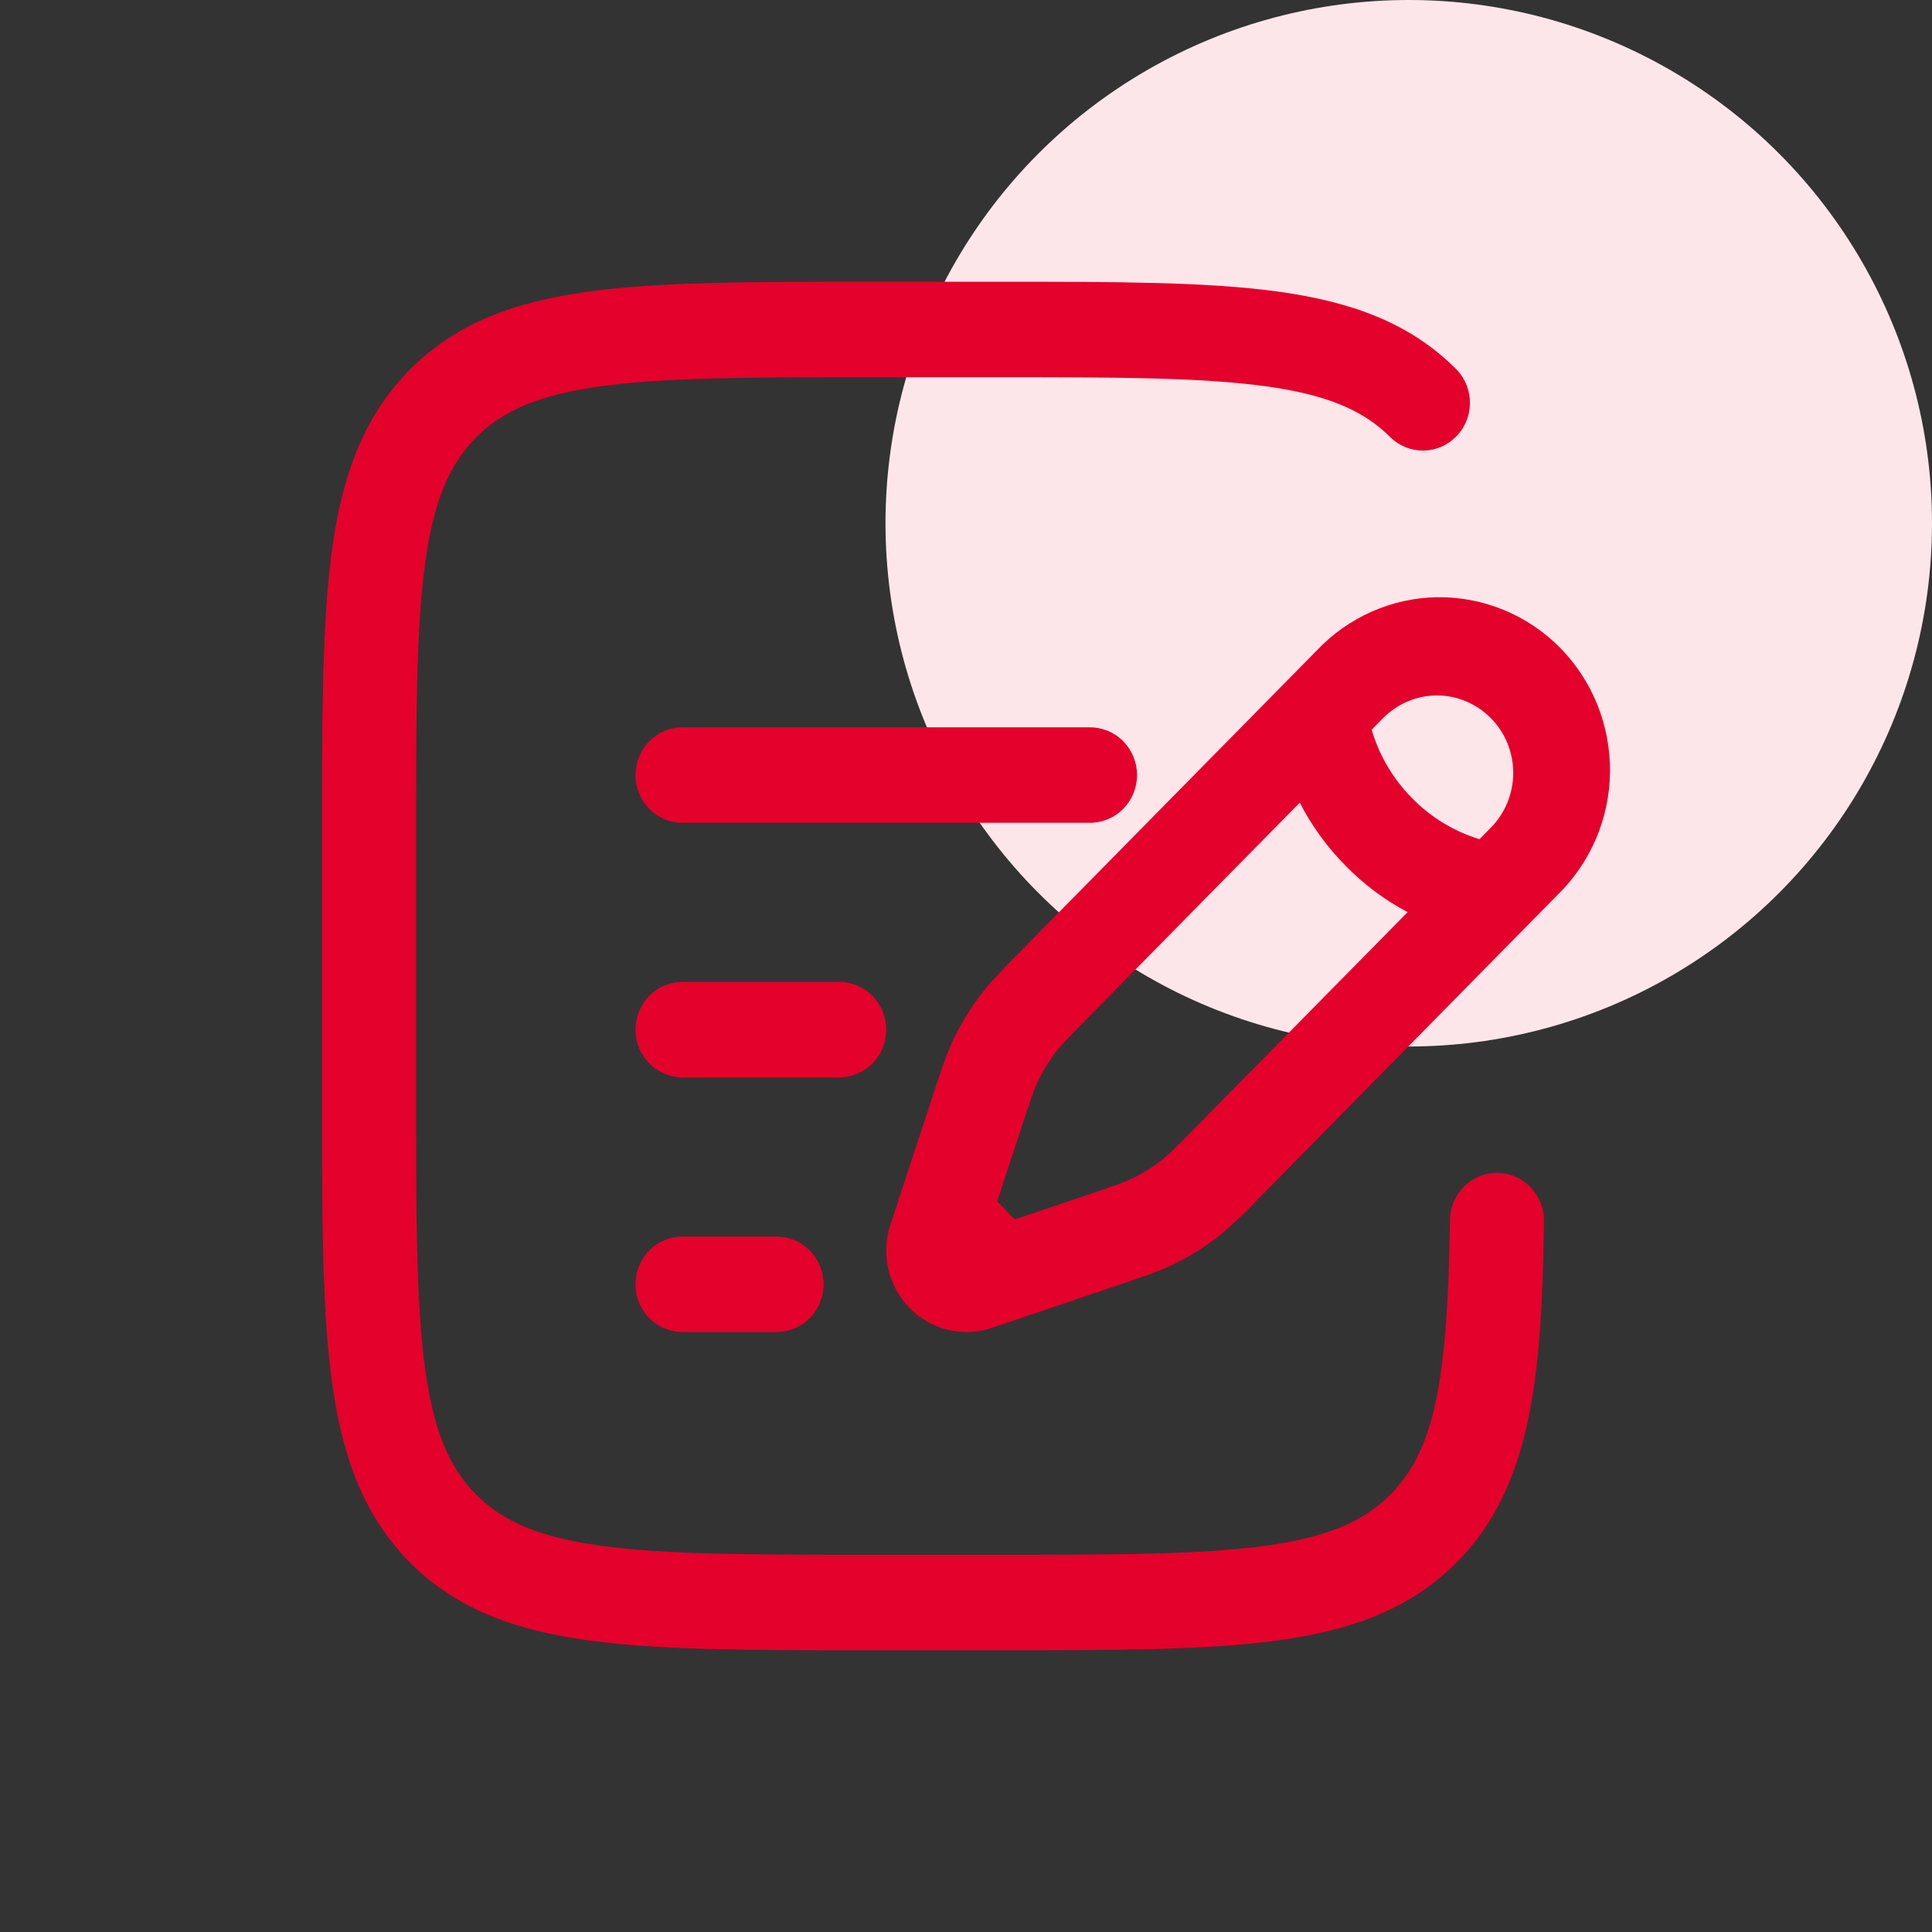 <svg width="24" height="24" viewBox="0 0 24 24" fill="none" xmlns="http://www.w3.org/2000/svg">
<rect x="0" y="0" width="24" height="24" fill="#333333" stroke="none"/>
<circle cx="17.5" cy="6.5" r="6.5" fill="#FCE6EA"/>
<path fill-rule="evenodd" clip-rule="evenodd" d="M10.771 3.5H12.416C13.847 3.5 14.981 3.5 15.868 3.621C16.781 3.746 17.52 4.008 18.104 4.6C18.207 4.712 18.263 4.861 18.26 5.015C18.258 5.168 18.196 5.315 18.089 5.423C17.982 5.532 17.838 5.594 17.687 5.597C17.535 5.6 17.389 5.543 17.278 5.438C16.948 5.104 16.496 4.903 15.713 4.797C14.913 4.688 13.857 4.686 12.372 4.686H10.815C9.329 4.686 8.275 4.688 7.474 4.797C6.691 4.903 6.239 5.104 5.91 5.439C5.58 5.773 5.382 6.232 5.277 7.027C5.17 7.84 5.168 8.911 5.168 10.419V13.581C5.168 15.089 5.17 16.161 5.277 16.974C5.382 17.768 5.58 18.227 5.91 18.561C6.239 18.896 6.691 19.096 7.474 19.203C8.275 19.312 9.329 19.314 10.815 19.314H12.372C13.857 19.314 14.913 19.312 15.713 19.203C16.496 19.096 16.948 18.896 17.277 18.561C17.819 18.011 17.984 17.156 18.012 15.154C18.014 14.997 18.078 14.847 18.189 14.737C18.244 14.683 18.309 14.64 18.38 14.612C18.451 14.583 18.528 14.569 18.604 14.57C18.681 14.571 18.757 14.587 18.827 14.618C18.898 14.649 18.962 14.694 19.015 14.75C19.068 14.806 19.11 14.871 19.139 14.944C19.167 15.016 19.181 15.094 19.18 15.171C19.153 17.09 19.03 18.459 18.104 19.4C17.52 19.992 16.781 20.254 15.868 20.379C14.981 20.5 13.847 20.5 12.416 20.5H10.771C9.34 20.5 8.206 20.5 7.319 20.379C6.406 20.254 5.667 19.992 5.083 19.4C4.501 18.808 4.242 18.058 4.119 17.131C4 16.229 4 15.079 4 13.626V10.374C4 8.921 4 7.77 4.119 6.869C4.242 5.942 4.501 5.192 5.083 4.6C5.667 4.008 6.406 3.746 7.319 3.621C8.206 3.5 9.34 3.5 10.771 3.5ZM16.355 8.083C16.55 7.876 16.783 7.711 17.042 7.597C17.3 7.483 17.579 7.422 17.86 7.419C18.142 7.416 18.422 7.47 18.683 7.578C18.944 7.686 19.181 7.845 19.381 8.048C19.58 8.25 19.737 8.491 19.844 8.756C19.95 9.021 20.003 9.305 20 9.591C19.997 9.877 19.937 10.16 19.825 10.422C19.712 10.684 19.55 10.921 19.346 11.119L15.643 14.88C15.489 15.045 15.325 15.2 15.153 15.345C14.973 15.487 14.78 15.608 14.573 15.708C14.399 15.793 14.215 15.855 13.945 15.946L12.322 16.495C12.147 16.555 11.958 16.564 11.778 16.52C11.597 16.477 11.432 16.384 11.301 16.251C11.17 16.118 11.078 15.95 11.036 15.767C10.993 15.584 11.002 15.393 11.061 15.214L11.591 13.601L11.602 13.567C11.692 13.293 11.753 13.107 11.836 12.93C11.934 12.721 12.055 12.524 12.195 12.342C12.314 12.187 12.45 12.048 12.652 11.843L12.676 11.819L16.355 8.083ZM18.52 8.921C18.432 8.832 18.328 8.761 18.213 8.713C18.098 8.664 17.975 8.639 17.851 8.639C17.726 8.639 17.603 8.664 17.488 8.713C17.373 8.761 17.269 8.832 17.181 8.921L17.039 9.065L17.066 9.15C17.139 9.363 17.278 9.648 17.541 9.915C17.774 10.153 18.062 10.328 18.379 10.425L18.52 10.281C18.608 10.192 18.678 10.086 18.726 9.969C18.773 9.852 18.798 9.727 18.798 9.601C18.798 9.475 18.773 9.35 18.726 9.233C18.678 9.116 18.608 9.01 18.52 8.921ZM17.486 11.331C17.201 11.18 16.941 10.986 16.715 10.754C16.487 10.524 16.295 10.26 16.146 9.971L13.502 12.656C13.267 12.894 13.185 12.98 13.115 13.07C13.027 13.185 12.952 13.308 12.89 13.439C12.842 13.543 12.804 13.656 12.699 13.975L12.387 14.924L12.607 15.148L13.542 14.832C13.857 14.725 13.968 14.686 14.07 14.637C14.199 14.574 14.32 14.498 14.434 14.409C14.523 14.338 14.607 14.254 14.841 14.016L17.486 11.331ZM7.894 9.628C7.894 9.471 7.956 9.32 8.065 9.209C8.175 9.097 8.323 9.035 8.478 9.035H13.54C13.695 9.035 13.844 9.097 13.954 9.209C14.063 9.32 14.125 9.471 14.125 9.628C14.125 9.785 14.063 9.936 13.954 10.047C13.844 10.159 13.695 10.221 13.54 10.221H8.478C8.323 10.221 8.175 10.159 8.065 10.047C7.956 9.936 7.894 9.785 7.894 9.628ZM7.894 12.791C7.894 12.633 7.956 12.483 8.065 12.371C8.175 12.26 8.323 12.198 8.478 12.198H10.425C10.58 12.198 10.729 12.26 10.838 12.371C10.948 12.483 11.009 12.633 11.009 12.791C11.009 12.948 10.948 13.099 10.838 13.21C10.729 13.321 10.58 13.384 10.425 13.384H8.478C8.323 13.384 8.175 13.321 8.065 13.21C7.956 13.099 7.894 12.948 7.894 12.791ZM7.894 15.954C7.894 15.796 7.956 15.645 8.065 15.534C8.175 15.423 8.323 15.361 8.478 15.361H9.646C9.801 15.361 9.95 15.423 10.059 15.534C10.169 15.645 10.231 15.796 10.231 15.954C10.231 16.111 10.169 16.262 10.059 16.373C9.95 16.484 9.801 16.547 9.646 16.547H8.478C8.323 16.547 8.175 16.484 8.065 16.373C7.956 16.262 7.894 16.111 7.894 15.954Z" fill="#E4012B"/>
</svg>
